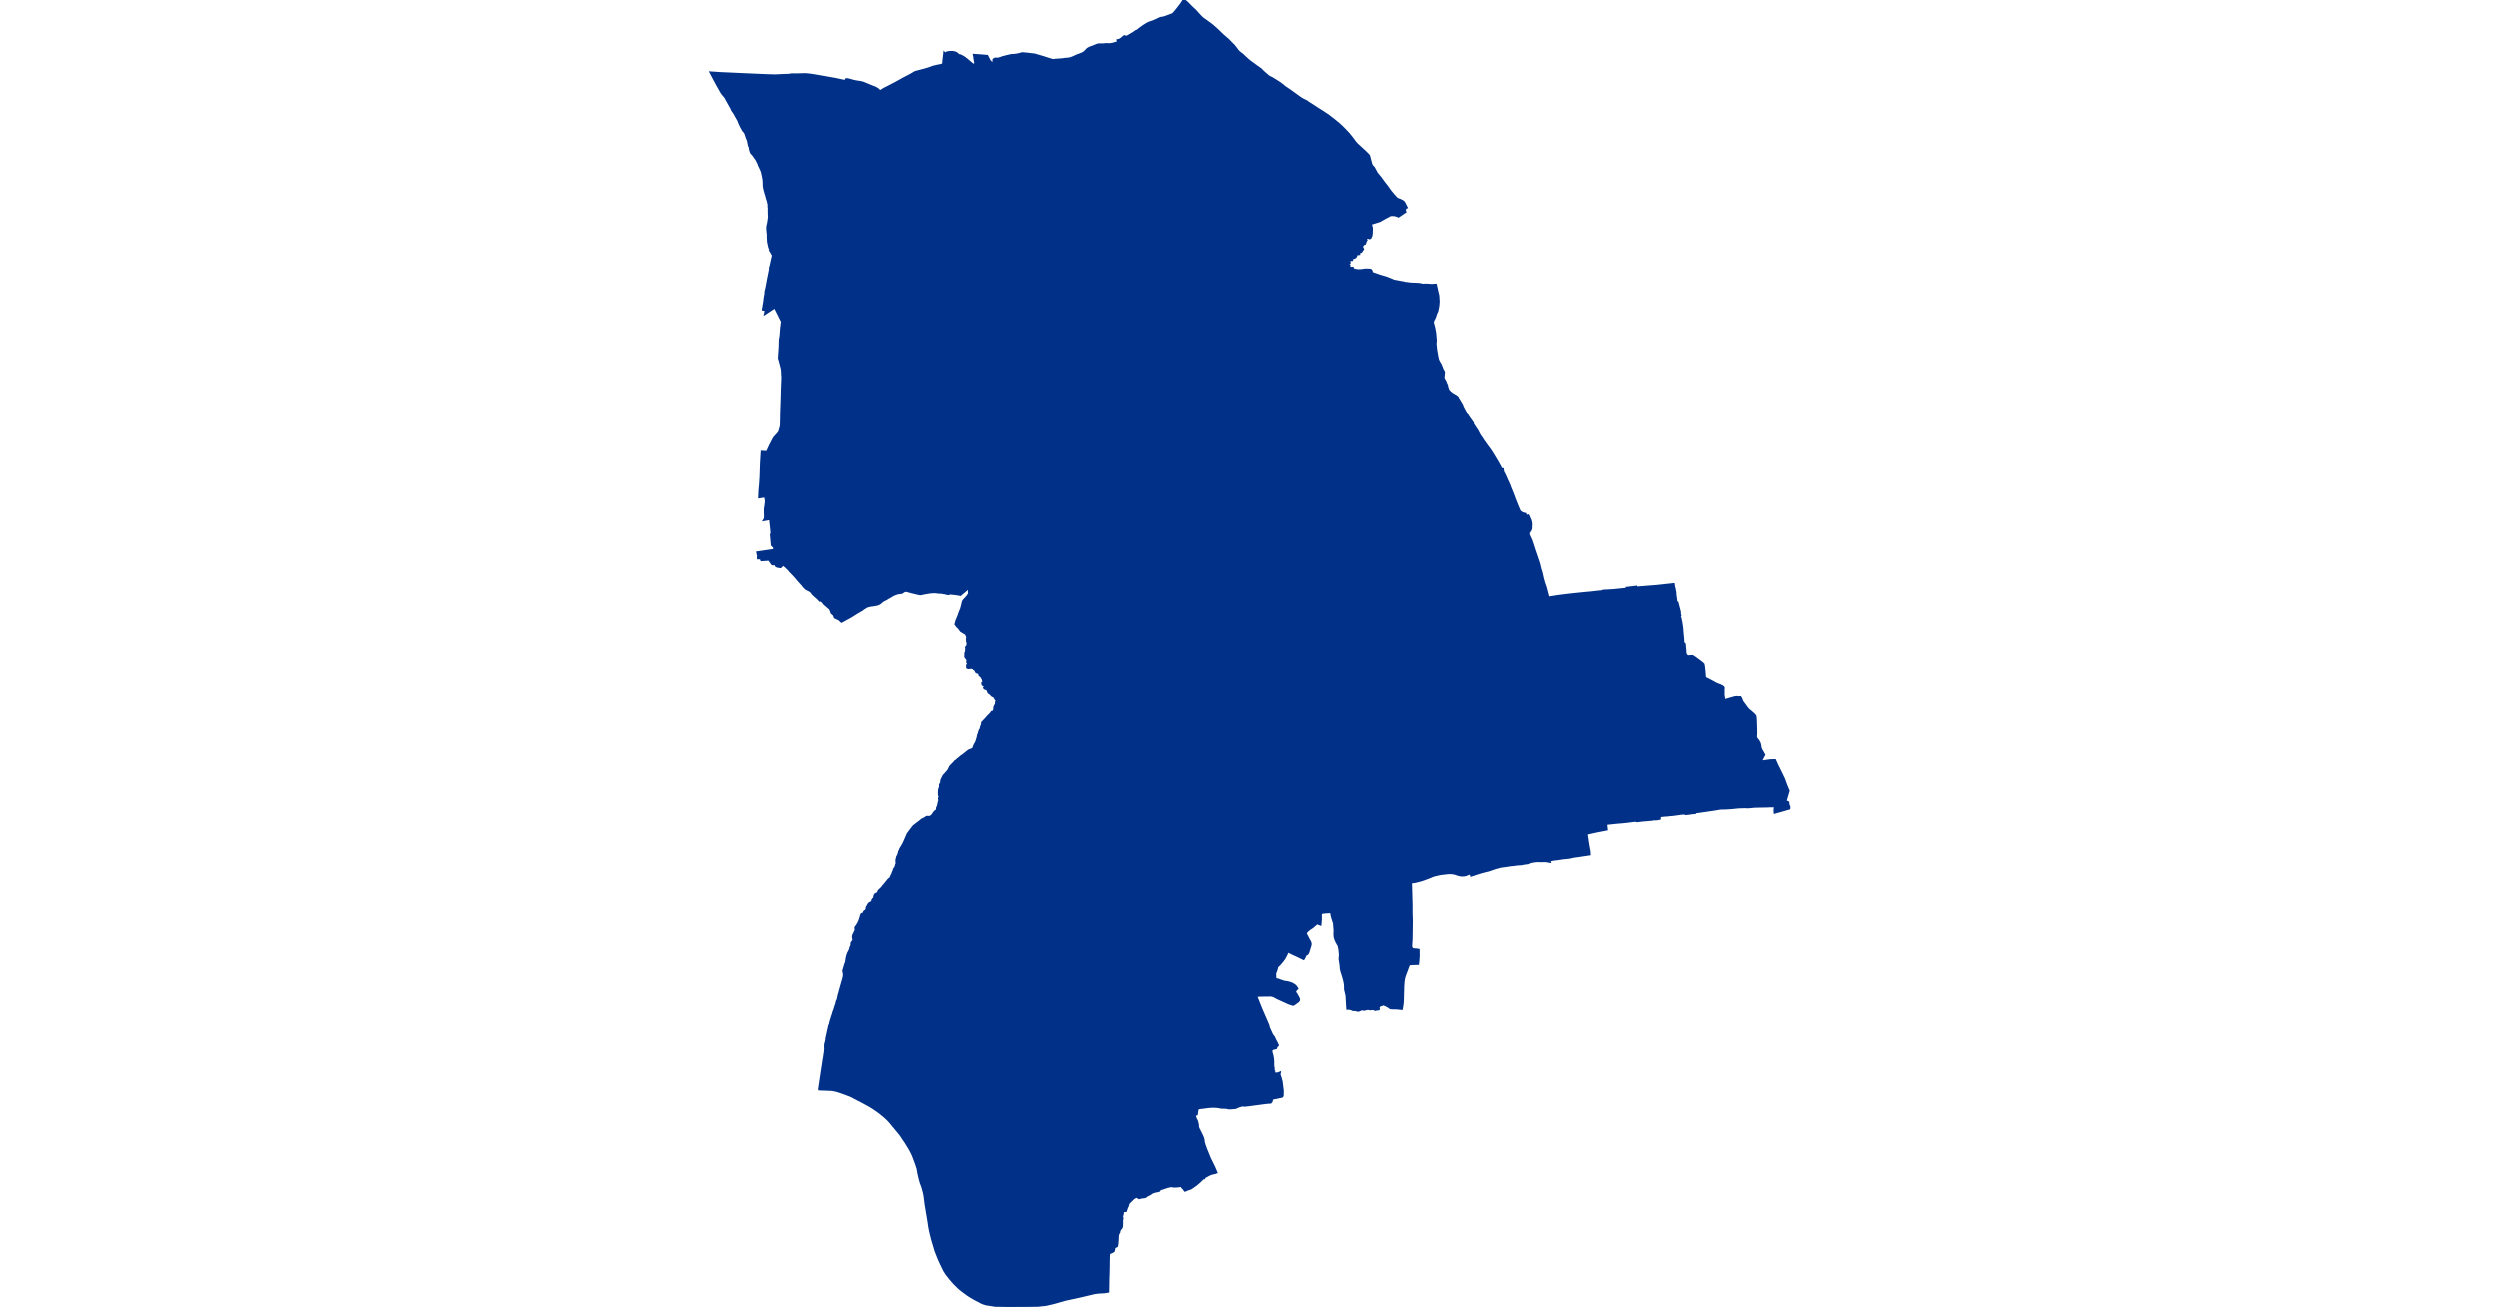 <?xml version="1.0" standalone="no"?>
<!DOCTYPE svg PUBLIC "-//W3C//DTD SVG 1.1//EN"
"http://www.w3.org/Graphics/SVG/1.1/DTD/svg11.dtd">
<svg height="115" version="1.1" viewBox="15382 -6733810 21803 26425" width="220" xmlns="http://www.w3.org/2000/svg"><polygon fill="#003087" points=" 25842,-6733001 25926,-6732914 25951,-6732891 25997,-6732832 26023,-6732798 26047,-6732767 26069,-6732748 26126,-6732704 26207,-6732629 26269,-6732574 26364,-6732505 26422,-6732462 26421,-6732436 26441,-6732437 26449,-6732444 26465,-6732432 26483,-6732420 26491,-6732414 26507,-6732401 26505,-6732381 26524,-6732381 26575,-6732334 26656,-6732265 26681,-6732249 26722,-6732230 26811,-6732176 26885,-6732128 26936,-6732090 26986,-6732048 27094,-6731975 27200,-6731898 27312,-6731818 27363,-6731789 27426,-6731759 27465,-6731729 27535,-6731686 27563,-6731667 27570,-6731663 27591,-6731649 27609,-6731637 27617,-6731632 27637,-6731619 27641,-6731616 27660,-6731604 27745,-6731551 27793,-6731519 27796,-6731517 27802,-6731513 27805,-6731511 27862,-6731474 27905,-6731440 27952,-6731404 27988,-6731376 28012,-6731356 28074,-6731306 28125,-6731259 28129,-6731255 28134,-6731251 28137,-6731248 28140,-6731245 28196,-6731189 28282,-6731098 28308,-6731065 28340,-6731026 28418,-6730921 28454,-6730883 28523,-6730820 28618,-6730733 28686,-6730663 28694,-6730642 28735,-6730485 28754,-6730448 28785,-6730419 28819,-6730358 28837,-6730322 28860,-6730288 28921,-6730214 28992,-6730117 29058,-6730032 29124,-6729939 29196,-6729853 29258,-6729786 29305,-6729768 29332,-6729757 29352,-6729746 29378,-6729732 29399,-6729712 29450,-6729612 29442,-6729609 29441,-6729609 29440,-6729608 29438,-6729607 29437,-6729606 29435,-6729605 29434,-6729604 29433,-6729603 29431,-6729601 29429,-6729599 29428,-6729597 29426,-6729594 29425,-6729592 29424,-6729589 29422,-6729587 29421,-6729584 29420,-6729582 29419,-6729580 29419,-6729577 29418,-6729576 29417,-6729573 29417,-6729571 29416,-6729569 29416,-6729567 29415,-6729565 29415,-6729563 29415,-6729561 29415,-6729559 29414,-6729556 29415,-6729555 29415,-6729553 29415,-6729551 29415,-6729549 29415,-6729547 29416,-6729545 29416,-6729542 29417,-6729540 29418,-6729538 29418,-6729536 29424,-6729524 29289,-6729432 29268,-6729443 29239,-6729451 29198,-6729460 29189,-6729460 29179,-6729461 29169,-6729461 29159,-6729460 29156,-6729460 29152,-6729460 29149,-6729460 29145,-6729460 29141,-6729460 29138,-6729459 29134,-6729459 29133,-6729458 29129,-6729458 29126,-6729457 29123,-6729456 29119,-6729455 29116,-6729454 29113,-6729453 29112,-6729452 29109,-6729451 29105,-6729449 29081,-6729434 29020,-6729403 28933,-6729353 28907,-6729338 28879,-6729330 28769,-6729295 28756,-6729295 28729,-6729287 28733,-6729257 28736,-6729230 28746,-6729202 28747,-6729150 28745,-6729124 28744,-6729081 28737,-6729038 28729,-6729019 28720,-6729001 28706,-6728991 28686,-6728998 28669,-6728999 28648,-6729006 28642,-6729009 28639,-6729009 28634,-6729009 28631,-6729008 28626,-6729003 28628,-6728974 28637,-6728949 28624,-6728930 28606,-6728880 28592,-6728880 28585,-6728876 28581,-6728872 28577,-6728866 28574,-6728859 28562,-6728850 28554,-6728836 28552,-6728829 28550,-6728821 28549,-6728809 28549,-6728803 28559,-6728786 28567,-6728767 28552,-6728748 28535,-6728720 28528,-6728715 28520,-6728711 28516,-6728716 28513,-6728719 28508,-6728721 28502,-6728722 28497,-6728722 28493,-6728720 28489,-6728717 28486,-6728714 28482,-6728706 28482,-6728701 28482,-6728695 28485,-6728686 28488,-6728671 28467,-6728669 28443,-6728670 28434,-6728643 28419,-6728612 28404,-6728599 28387,-6728594 28371,-6728614 28359,-6728614 28352,-6728610 28346,-6728602 28342,-6728593 28342,-6728583 28349,-6728556 28344,-6728549 28343,-6728549 28316,-6728558 28298,-6728547 28296,-6728541 28294,-6728531 28293,-6728522 28296,-6728497 28296,-6728488 28267,-6728475 28265,-6728465 28264,-6728454 28292,-6728436 28289,-6728419 28276,-6728407 28291,-6728394 28323,-6728386 28359,-6728387 28365,-6728360 28419,-6728344 28449,-6728340 28480,-6728336 28548,-6728340 28616,-6728351 28702,-6728349 28710,-6728349 28718,-6728347 28726,-6728343 28732,-6728338 28737,-6728333 28740,-6728326 28746,-6728304 28748,-6728285 28895,-6728233 28953,-6728215 29028,-6728193 29040,-6728190 29154,-6728144 29156,-6728143 29196,-6728125 29252,-6728116 29343,-6728098 29388,-6728091 29432,-6728079 29446,-6728079 29536,-6728067 29678,-6728061 29731,-6728056 29731,-6728048 29784,-6728044 29848,-6728047 29956,-6728039 30042,-6728044 30060,-6727967 30073,-6727905 30085,-6727856 30092,-6727826 30095,-6727777 30098,-6727727 30099,-6727707 30094,-6727638 30087,-6727591 30078,-6727550 30071,-6727512 30051,-6727473 30039,-6727438 30027,-6727399 30014,-6727370 29999,-6727342 29986,-6727314 29982,-6727292 29982,-6727274 29992,-6727237 30008,-6727180 30017,-6727129 30027,-6727077 30033,-6727023 30036,-6726978 30041,-6726929 30040,-6726903 30038,-6726881 30034,-6726861 30048,-6726731 30070,-6726601 30087,-6726525 30109,-6726481 30136,-6726435 30141,-6726424 30152,-6726402 30159,-6726380 30163,-6726369 30181,-6726326 30206,-6726282 30202,-6726222 30198,-6726189 30198,-6726187 30197,-6726185 30197,-6726182 30196,-6726180 30196,-6726179 30196,-6726177 30196,-6726174 30196,-6726172 30196,-6726170 30197,-6726168 30197,-6726165 30197,-6726163 30198,-6726161 30198,-6726159 30198,-6726157 30199,-6726155 30200,-6726152 30201,-6726150 30202,-6726148 30203,-6726144 30205,-6726140 30207,-6726136 30209,-6726132 30212,-6726127 30214,-6726124 30217,-6726119 30219,-6726116 30220,-6726115 30231,-6726094 30252,-6726044 30266,-6726014 30273,-6725978 30282,-6725950 30289,-6725925 30294,-6725918 30304,-6725901 30330,-6725872 30377,-6725835 30420,-6725810 30456,-6725789 30483,-6725766 30484,-6725758 30530,-6725685 30572,-6725613 30590,-6725566 30625,-6725500 30654,-6725448 30657,-6725445 30682,-6725421 30720,-6725362 30766,-6725299 30791,-6725262 30786,-6725253 30888,-6725097 30922,-6725029 30966,-6724964 31011,-6724896 31077,-6724803 31126,-6724738 31156,-6724695 31219,-6724594 31256,-6724532 31306,-6724447 31343,-6724381 31367,-6724330 31395,-6724328 31402,-6724279 31447,-6724190 31480,-6724112 31528,-6724009 31552,-6723943 31600,-6723827 31638,-6723723 31688,-6723597 31731,-6723495 31732,-6723491 31734,-6723488 31736,-6723485 31738,-6723482 31740,-6723479 31742,-6723476 31744,-6723474 31747,-6723471 31749,-6723468 31751,-6723466 31754,-6723463 31757,-6723461 31759,-6723459 31762,-6723457 31765,-6723455 31768,-6723453 31771,-6723451 31774,-6723449 31777,-6723447 31781,-6723445 31784,-6723444 31787,-6723442 31789,-6723441 31795,-6723438 31800,-6723436 31805,-6723434 31810,-6723432 31816,-6723430 31821,-6723429 31826,-6723427 31829,-6723426 31836,-6723424 31843,-6723423 31850,-6723421 31855,-6723420 31870,-6723387 31879,-6723378 31898,-6723383 31910,-6723387 31921,-6723366 31945,-6723310 31947,-6723304 31950,-6723298 31952,-6723292 31954,-6723286 31956,-6723280 31958,-6723273 31960,-6723267 31961,-6723261 31962,-6723260 31963,-6723254 31964,-6723247 31965,-6723241 31965,-6723234 31966,-6723228 31966,-6723221 31967,-6723214 31967,-6723208 31967,-6723203 31966,-6723194 31966,-6723186 31965,-6723177 31965,-6723169 31964,-6723130 31954,-6723100 31934,-6723069 31922,-6723055 31921,-6723054 31920,-6723054 31919,-6723053 31918,-6723052 31917,-6723051 31917,-6723050 31916,-6723050 31915,-6723049 31915,-6723048 31914,-6723047 31914,-6723046 31913,-6723045 31913,-6723044 31913,-6723043 31913,-6723041 31913,-6723040 31913,-6723039 31913,-6723038 31912,-6723037 31912,-6723036 31913,-6723035 31913,-6723034 31913,-6723031 31913,-6723030 31913,-6723028 31913,-6723026 31913,-6723024 31914,-6723022 31914,-6723020 31915,-6723016 31916,-6723014 31917,-6723009 31918,-6723003 31920,-6722998 31922,-6722992 31924,-6722987 31926,-6722982 31927,-6722979 31944,-6722940 31967,-6722893 31991,-6722822 32015,-6722746 32036,-6722681 32066,-6722595 32103,-6722487 32129,-6722406 32153,-6722306 32178,-6722225 32203,-6722112 32227,-6722026 32259,-6721935 32289,-6721818 32305,-6721760 32314,-6721725 32512,-6721756 32670,-6721776 32789,-6721790 32912,-6721803 33051,-6721817 33183,-6721829 33337,-6721847 33422,-6721851 33419,-6721861 33450,-6721867 33487,-6721867 33648,-6721877 33787,-6721892 33905,-6721903 33902,-6721922 34088,-6721944 34090,-6721927 34182,-6721934 34508,-6721960 34846,-6721997 34851,-6721963 34854,-6721947 34857,-6721932 34865,-6721908 34870,-6721874 34878,-6721841 34883,-6721765 34894,-6721704 34898,-6721656 34904,-6721641 34922,-6721626 34970,-6721443 34972,-6721428 34971,-6721416 34972,-6721395 34973,-6721390 34981,-6721371 34980,-6721366 34972,-6721361 34971,-6721359 34969,-6721348 34970,-6721342 34973,-6721332 34978,-6721325 34988,-6721292 34992,-6721265 34998,-6721242 35000,-6721228 35008,-6721181 35020,-6721095 35022,-6721054 35024,-6721037 35028,-6720981 35034,-6720930 35039,-6720867 35040,-6720822 35045,-6720801 35054,-6720800 35058,-6720798 35065,-6720792 35068,-6720787 35070,-6720782 35071,-6720776 35070,-6720765 35079,-6720677 35083,-6720612 35086,-6720597 35093,-6720577 35098,-6720567 35104,-6720559 35111,-6720553 35136,-6720536 35198,-6720542 35232,-6720541 35277,-6720512 35372,-6720442 35422,-6720403 35448,-6720379 35457,-6720334 35468,-6720232 35476,-6720128 35480,-6720116 35484,-6720109 35492,-6720100 35499,-6720094 35506,-6720089 35513,-6720086 35525,-6720082 35575,-6720056 35625,-6720030 35699,-6719989 35747,-6719968 35788,-6719953 35832,-6719931 35845,-6719922 35850,-6719916 35853,-6719911 35857,-6719900 35857,-6719892 35855,-6719884 35853,-6719878 35854,-6719817 35854,-6719754 35867,-6719678 35869,-6719673 35873,-6719668 35878,-6719663 35885,-6719659 35892,-6719657 35900,-6719657 35907,-6719658 35915,-6719661 35979,-6719681 36092,-6719712 36121,-6719715 36161,-6719711 36196,-6719712 36215,-6719679 36224,-6719652 36229,-6719639 36236,-6719626 36246,-6719611 36261,-6719590 36290,-6719552 36320,-6719509 36338,-6719487 36363,-6719459 36377,-6719447 36409,-6719422 36462,-6719374 36492,-6719343 36496,-6719335 36500,-6719322 36506,-6719252 36512,-6719064 36512,-6719002 36513,-6718988 36511,-6718949 36509,-6718933 36509,-6718920 36510,-6718907 36513,-6718896 36517,-6718885 36522,-6718878 36547,-6718848 36561,-6718827 36574,-6718804 36583,-6718786 36585,-6718780 36593,-6718752 36600,-6718702 36603,-6718691 36607,-6718677 36612,-6718664 36619,-6718650 36627,-6718635 36638,-6718619 36676,-6718550 36635,-6718473 36612,-6718419 36629,-6718413 36674,-6718418 36757,-6718430 36814,-6718437 36896,-6718438 36945,-6718329 37022,-6718174 37061,-6718092 37077,-6718058 37123,-6717931 37149,-6717868 37169,-6717821 37124,-6717670 37106,-6717601 37139,-6717596 37154,-6717591 37160,-6717586 37163,-6717583 37164,-6717578 37164,-6717573 37163,-6717566 37163,-6717550 37185,-6717494 37183,-6717465 37045,-6717425 36894,-6717383 36892,-6717408 36892,-6717446 36901,-6717492 36904,-6717503 36912,-6717517 36871,-6717511 36805,-6717511 36749,-6717508 36694,-6717507 36640,-6717506 36498,-6717503 36443,-6717499 36403,-6717494 36346,-6717490 36299,-6717493 36210,-6717491 36147,-6717488 36015,-6717474 35894,-6717467 35792,-6717465 35690,-6717447 35596,-6717433 35342,-6717396 35279,-6717389 35276,-6717374 35223,-6717371 35155,-6717360 35096,-6717354 35092,-6717364 35003,-6717361 34941,-6717351 34876,-6717343 34847,-6717338 34769,-6717332 34727,-6717326 34673,-6717323 34567,-6717312 34565,-6717258 34513,-6717248 34483,-6717246 34432,-6717246 34416,-6717239 34231,-6717224 34155,-6717215 34133,-6717212 34106,-6717210 34103,-6717220 34034,-6717214 33901,-6717197 33805,-6717187 33692,-6717178 33515,-6717159 33476,-6717152 33484,-6717106 33491,-6717041 33278,-6716999 33119,-6716964 33084,-6716956 33108,-6716787 33129,-6716663 33142,-6716593 33145,-6716537 32897,-6716500 32828,-6716491 32728,-6716469 32605,-6716457 32503,-6716441 32435,-6716433 32382,-6716424 32331,-6716419 32341,-6716388 32267,-6716401 32165,-6716400 32098,-6716402 32068,-6716400 32021,-6716394 32007,-6716392 31982,-6716387 31957,-6716381 31942,-6716377 31911,-6716360 31832,-6716350 31783,-6716339 31689,-6716333 31619,-6716323 31556,-6716317 31447,-6716300 31365,-6716290 31255,-6716261 31119,-6716214 30991,-6716182 30882,-6716149 30762,-6716109 30749,-6716154 30699,-6716139 30660,-6716122 30654,-6716120 30621,-6716113 30608,-6716112 30576,-6716111 30560,-6716112 30536,-6716115 30511,-6716121 30493,-6716126 30458,-6716138 30441,-6716144 30405,-6716152 30385,-6716155 30351,-6716158 30331,-6716159 30293,-6716158 30134,-6716139 30020,-6716113 29990,-6716103 29970,-6716096 29932,-6716079 29796,-6716028 29744,-6716011 29663,-6715990 29624,-6715982 29612,-6715979 29538,-6715970 29551,-6715509 29551,-6715340 29556,-6715197 29555,-6715121 29551,-6714821 29542,-6714691 29542,-6714682 29545,-6714665 29553,-6714643 29557,-6714635 29562,-6714630 29574,-6714621 29581,-6714617 29593,-6714614 29652,-6714610 29694,-6714603 29695,-6714481 29689,-6714388 29682,-6714325 29576,-6714322 29500,-6714315 29424,-6714110 29416,-6714090 29406,-6714058 29396,-6714012 29392,-6713990 29387,-6713946 29382,-6713875 29381,-6713846 29373,-6713554 29363,-6713473 29353,-6713415 29247,-6713425 29199,-6713426 29165,-6713426 29141,-6713428 29128,-6713431 29121,-6713433 29112,-6713439 29099,-6713451 29041,-6713483 29003,-6713500 28985,-6713504 28976,-6713504 28971,-6713503 28965,-6713501 28958,-6713495 28940,-6713492 28918,-6713484 28893,-6713463 28884,-6713451 28881,-6713441 28881,-6713437 28883,-6713432 28887,-6713424 28888,-6713409 28886,-6713406 28883,-6713404 28864,-6713404 28837,-6713400 28823,-6713396 28818,-6713395 28810,-6713397 28793,-6713408 28788,-6713410 28756,-6713413 28730,-6713408 28724,-6713407 28712,-6713408 28687,-6713413 28665,-6713414 28654,-6713413 28647,-6713412 28633,-6713407 28594,-6713399 28586,-6713398 28580,-6713399 28575,-6713400 28565,-6713406 28559,-6713407 28551,-6713406 28544,-6713405 28515,-6713394 28502,-6713387 28496,-6713384 28487,-6713381 28476,-6713380 28467,-6713379 28453,-6713381 28421,-6713391 28399,-6713393 28381,-6713392 28371,-6713392 28366,-6713393 28353,-6713401 28338,-6713406 28321,-6713411 28283,-6713420 28256,-6713418 28249,-6713525 28243,-6713632 28240,-6713683 28229,-6713730 28220,-6713769 28219,-6713771 28212,-6713799 28210,-6713831 28210,-6713873 28206,-6713919 28195,-6713975 28179,-6714038 28158,-6714106 28137,-6714171 28125,-6714221 28121,-6714282 28112,-6714344 28104,-6714395 28100,-6714432 28105,-6714476 28106,-6714516 28097,-6714606 28089,-6714653 28080,-6714687 28073,-6714705 28060,-6714724 28035,-6714771 28015,-6714816 28000,-6714864 27997,-6714896 27995,-6714934 27998,-6714970 27997,-6715021 27991,-6715082 27988,-6715139 27961,-6715223 27946,-6715273 27938,-6715308 27932,-6715340 27924,-6715374 27907,-6715372 27807,-6715365 27753,-6715359 27714,-6715348 27714,-6715215 27705,-6715121 27639,-6715147 27543,-6715064 27481,-6715024 27431,-6714979 27420,-6714964 27416,-6714956 27413,-6714951 27412,-6714945 27411,-6714936 27411,-6714928 27413,-6714922 27416,-6714914 27425,-6714900 27476,-6714801 27496,-6714768 27503,-6714746 27506,-6714733 27506,-6714720 27505,-6714707 27503,-6714696 27461,-6714561 27458,-6714552 27444,-6714529 27440,-6714524 27434,-6714520 27427,-6714516 27423,-6714516 27410,-6714515 27385,-6714457 27366,-6714425 27247,-6714483 27034,-6714582 27030,-6714547 27025,-6714529 27021,-6714518 26978,-6714437 26939,-6714382 26886,-6714320 26857,-6714290 26846,-6714282 26839,-6714274 26832,-6714262 26820,-6714217 26808,-6714179 26805,-6714172 26797,-6714156 26794,-6714146 26789,-6714124 26789,-6714112 26791,-6714050 26797,-6714012 26847,-6714003 26913,-6713978 26960,-6713963 26991,-6713955 27025,-6713951 27044,-6713948 27062,-6713944 27083,-6713937 27106,-6713930 27122,-6713924 27147,-6713912 27195,-6713880 27211,-6713862 27220,-6713850 27236,-6713823 27210,-6713798 27187,-6713753 27221,-6713709 27268,-6713622 27271,-6713609 27272,-6713596 27269,-6713586 27266,-6713580 27262,-6713574 27257,-6713568 27251,-6713563 27186,-6713515 27154,-6713498 27074,-6713524 26834,-6713633 26769,-6713669 26755,-6713674 26738,-6713680 26706,-6713686 26484,-6713683 26402,-6713677 26512,-6713401 26555,-6713302 26649,-6713085 26665,-6713025 26729,-6712886 26765,-6712840 26788,-6712788 26826,-6712717 26843,-6712677 26819,-6712652 26808,-6712622 26766,-6712612 26750,-6712607 26736,-6712601 26715,-6712587 26713,-6712553 26720,-6712515 26732,-6712479 26735,-6712464 26744,-6712413 26747,-6712385 26749,-6712344 26750,-6712257 26758,-6712217 26758,-6712175 26750,-6712142 26769,-6712144 26769,-6712136 26769,-6712134 26769,-6712132 26769,-6712129 26769,-6712126 26769,-6712124 26769,-6712121 26770,-6712118 26770,-6712117 26770,-6712115 26771,-6712114 26771,-6712112 26771,-6712111 26772,-6712110 26772,-6712108 26773,-6712106 26774,-6712106 26774,-6712105 26774,-6712104 26775,-6712103 26775,-6712103 26775,-6712102 26776,-6712101 26776,-6712101 26777,-6712100 26777,-6712100 26778,-6712099 26779,-6712099 26779,-6712099 26780,-6712098 26781,-6712098 26782,-6712098 26783,-6712098 26783,-6712098 26784,-6712098 26785,-6712098 26786,-6712098 26786,-6712098 26787,-6712098 26788,-6712098 26789,-6712098 26789,-6712099 26790,-6712099 26791,-6712099 26791,-6712100 26792,-6712100 26818,-6712102 26851,-6712104 26883,-6712118 26877,-6712082 26901,-6712014 26922,-6711931 26931,-6711849 26943,-6711758 26942,-6711717 26941,-6711669 26940,-6711669 26923,-6711672 26925,-6711663 26930,-6711642 26916,-6711636 26876,-6711629 26840,-6711620 26801,-6711612 26775,-6711607 26716,-6711597 26712,-6711578 26721,-6711568 26714,-6711562 26717,-6711541 26705,-6711527 26699,-6711520 26615,-6711514 26412,-6711487 26261,-6711467 26210,-6711461 26172,-6711457 26160,-6711458 26144,-6711462 26118,-6711460 26086,-6711450 26057,-6711442 26022,-6711427 25986,-6711411 25959,-6711409 25882,-6711403 25849,-6711404 25830,-6711407 25811,-6711414 25782,-6711416 25722,-6711417 25691,-6711419 25652,-6711428 25602,-6711434 25546,-6711436 25487,-6711435 25433,-6711430 25305,-6711413 25304,-6711413 25298,-6711413 25293,-6711413 25287,-6711412 25281,-6711412 25275,-6711411 25270,-6711410 25264,-6711409 25258,-6711407 25253,-6711406 25247,-6711404 25242,-6711402 25241,-6711402 25240,-6711402 25237,-6711401 25236,-6711401 25235,-6711400 25234,-6711400 25233,-6711399 25231,-6711399 25230,-6711398 25230,-6711398 25228,-6711396 25227,-6711395 25226,-6711394 25224,-6711392 25223,-6711391 25222,-6711389 25221,-6711388 25220,-6711386 25219,-6711385 25218,-6711383 25202,-6711279 25160,-6711270 25165,-6711257 25165,-6711255 25161,-6711248 25182,-6711191 25202,-6711153 25215,-6711111 25225,-6711067 25226,-6711021 25241,-6710985 25276,-6710916 25317,-6710831 25321,-6710821 25330,-6710796 25339,-6710761 25344,-6710718 25359,-6710663 25388,-6710582 25422,-6710498 25462,-6710399 25510,-6710300 25556,-6710206 25599,-6710105 25575,-6710095 25542,-6710089 25486,-6710074 25453,-6710059 25412,-6710036 25370,-6710015 25365,-6710009 25353,-6709990 25343,-6709993 25336,-6709990 25304,-6709958 25260,-6709916 25197,-6709861 25147,-6709826 25127,-6709811 25090,-6709786 25050,-6709770 25002,-6709754 24975,-6709740 24968,-6709738 24967,-6709738 24938,-6709779 24913,-6709803 24894,-6709831 24893,-6709833 24891,-6709844 24879,-6709834 24878,-6709834 24862,-6709830 24821,-6709824 24782,-6709822 24748,-6709820 24706,-6709827 24689,-6709828 24674,-6709827 24652,-6709822 24610,-6709813 24503,-6709777 24453,-6709763 24449,-6709755 24448,-6709740 24445,-6709737 24438,-6709733 24431,-6709731 24361,-6709717 24310,-6709700 24290,-6709687 24262,-6709667 24245,-6709658 24226,-6709650 24217,-6709645 24192,-6709630 24175,-6709616 24170,-6709613 24159,-6709608 24077,-6709597 24040,-6709586 24015,-6709602 24001,-6709615 23996,-6709615 23987,-6709614 23979,-6709611 23969,-6709604 23968,-6709604 23948,-6709597 23936,-6709590 23929,-6709585 23906,-6709562 23869,-6709527 23860,-6709515 23853,-6709517 23839,-6709510 23823,-6709471 23807,-6709421 23789,-6709382 23771,-6709327 23758,-6709325 23749,-6709326 23733,-6709329 23719,-6709328 23700,-6709235 23695,-6709222 23694,-6709214 23694,-6709208 23696,-6709201 23699,-6709191 23701,-6709165 23697,-6709153 23694,-6709138 23694,-6709130 23695,-6709113 23693,-6709027 23693,-6709020 23690,-6709006 23684,-6708987 23653,-6708948 23648,-6708941 23645,-6708934 23641,-6708922 23639,-6708902 23636,-6708891 23630,-6708880 23616,-6708862 23609,-6708818 23605,-6708731 23601,-6708679 23598,-6708656 23592,-6708617 23590,-6708614 23586,-6708610 23581,-6708608 23554,-6708598 23544,-6708594 23537,-6708592 23536,-6708553 23530,-6708529 23525,-6708515 23510,-6708504 23485,-6708490 23438,-6708474 23429,-6708436 23427,-6708353 23423,-6708106 23418,-6707948 23414,-6707694 23335,-6707682 23234,-6707677 23188,-6707672 23171,-6707670 23123,-6707661 22837,-6707593 22642,-6707551 22555,-6707532 22316,-6707464 22186,-6707434 22157,-6707428 22128,-6707424 22082,-6707420 21947,-6707404 21855,-6707396 21772,-6707391 21373,-6707385 21182,-6707402 21150,-6707406 21090,-6707417 20972,-6707435 20950,-6707438 20886,-6707459 20870,-6707465 20849,-6707475 20805,-6707500 20747,-6707529 20722,-6707542 20647,-6707586 20613,-6707607 20576,-6707631 20485,-6707698 20411,-6707756 20336,-6707829 20311,-6707854 20279,-6707889 20224,-6707952 20155,-6708040 20132,-6708074 20101,-6708124 20042,-6708245 19992,-6708355 19930,-6708512 19876,-6708692 19856,-6708759 19845,-6708806 19823,-6708895 19805,-6708981 19798,-6709025 19783,-6709125 19727,-6709462 19708,-6709615 19694,-6709689 19664,-6709801 19658,-6709819 19629,-6709896 19624,-6709913 19602,-6709993 19585,-6710069 19582,-6710078 19564,-6710183 19535,-6710272 19478,-6710425 19464,-6710460 19443,-6710504 19413,-6710560 19386,-6710607 19313,-6710726 19281,-6710771 19238,-6710837 19214,-6710872 19007,-6711122 18966,-6711167 18916,-6711215 18890,-6711238 18836,-6711282 18809,-6711304 18760,-6711341 18697,-6711385 18649,-6711417 18583,-6711457 18444,-6711533 18388,-6711562 18352,-6711580 18248,-6711635 18213,-6711653 18095,-6711698 18006,-6711730 17978,-6711739 17939,-6711752 17900,-6711762 17871,-6711768 17820,-6711777 17585,-6711786 17577,-6711787 17577,-6711800 17593,-6711902 17607,-6711999 17621,-6712089 17633,-6712171 17654,-6712303 17668,-6712398 17670,-6712408 17678,-6712454 17684,-6712503 17693,-6712554 17692,-6712579 17697,-6712604 17695,-6712624 17693,-6712641 17695,-6712657 17695,-6712694 17708,-6712742 17718,-6712786 17723,-6712790 17725,-6712806 17719,-6712813 17757,-6712987 17775,-6713066 17784,-6713091 17795,-6713110 17793,-6713123 17803,-6713160 17829,-6713245 17834,-6713265 17844,-6713281 17849,-6713308 17861,-6713346 17868,-6713367 17875,-6713382 17886,-6713415 17901,-6713465 17920,-6713516 17923,-6713534 17925,-6713546 17930,-6713567 17946,-6713595 17960,-6713657 17963,-6713677 17979,-6713733 18003,-6713821 18017,-6713871 18063,-6714030 18070,-6714063 18074,-6714098 18074,-6714111 18073,-6714122 18064,-6714167 18062,-6714180 18063,-6714191 18065,-6714202 18072,-6714217 18099,-6714312 18112,-6714341 18116,-6714354 18127,-6714425 18141,-6714491 18160,-6714541 18194,-6714606 18206,-6714654 18223,-6714692 18227,-6714715 18226,-6714728 18227,-6714736 18230,-6714749 18236,-6714758 18243,-6714765 18254,-6714781 18261,-6714795 18264,-6714806 18265,-6714816 18265,-6714825 18259,-6714845 18257,-6714861 18257,-6714873 18257,-6714881 18259,-6714890 18264,-6714906 18299,-6714977 18309,-6715002 18312,-6715009 18309,-6715026 18305,-6715046 18308,-6715057 18308,-6715059 18310,-6715062 18338,-6715101 18358,-6715134 18362,-6715139 18369,-6715157 18383,-6715183 18392,-6715210 18404,-6715247 18414,-6715279 18421,-6715304 18430,-6715323 18444,-6715331 18449,-6715332 18465,-6715335 18472,-6715343 18480,-6715370 18488,-6715380 18492,-6715382 18506,-6715389 18508,-6715394 18522,-6715410 18531,-6715420 18532,-6715421 18534,-6715460 18538,-6715468 18544,-6715477 18552,-6715491 18562,-6715510 18568,-6715522 18573,-6715530 18582,-6715540 18591,-6715547 18604,-6715553 18608,-6715555 18619,-6715561 18628,-6715566 18638,-6715574 18642,-6715578 18644,-6715581 18645,-6715585 18647,-6715592 18648,-6715606 18654,-6715620 18670,-6715636 18675,-6715641 18684,-6715656 18688,-6715675 18690,-6715690 18695,-6715706 18702,-6715718 18710,-6715727 18720,-6715734 18730,-6715737 18746,-6715742 18758,-6715753 18764,-6715762 18767,-6715772 18772,-6715786 18774,-6715791 18778,-6715798 18787,-6715808 18804,-6715823 18842,-6715859 18861,-6715885 18878,-6715906 18885,-6715914 18906,-6715937 18940,-6715981 18952,-6715995 18967,-6716014 18976,-6716024 18981,-6716028 18994,-6716038 19012,-6716055 19017,-6716064 19042,-6716119 19052,-6716137 19054,-6716141 19063,-6716171 19076,-6716194 19081,-6716215 19086,-6716232 19097,-6716249 19108,-6716262 19110,-6716267 19118,-6716285 19126,-6716309 19130,-6716330 19136,-6716340 19139,-6716349 19139,-6716356 19140,-6716371 19135,-6716395 19136,-6716419 19140,-6716441 19141,-6716445 19146,-6716462 19150,-6716482 19156,-6716494 19163,-6716504 19175,-6716531 19179,-6716545 19187,-6716573 19189,-6716588 19195,-6716597 19213,-6716642 19273,-6716742 19304,-6716809 19348,-6716911 19363,-6716947 19430,-6717037 19453,-6717066 19470,-6717089 19484,-6717105 19533,-6717143 19572,-6717173 19611,-6717202 19632,-6717219 19648,-6717234 19687,-6717253 19703,-6717261 19735,-6717283 19753,-6717291 19780,-6717289 19796,-6717290 19807,-6717290 19811,-6717291 19825,-6717295 19831,-6717298 19839,-6717308 19848,-6717314 19869,-6717335 19887,-6717364 19900,-6717382 19904,-6717387 19919,-6717403 19933,-6717413 19951,-6717426 19956,-6717434 19956,-6717438 19957,-6717445 19958,-6717455 19958,-6717470 19960,-6717477 19972,-6717502 19982,-6717532 19988,-6717568 19995,-6717595 20002,-6717617 20003,-6717643 19998,-6717662 19998,-6717665 20000,-6717677 20007,-6717686 20010,-6717699 20009,-6717703 20005,-6717718 19998,-6717732 19998,-6717738 19996,-6717793 19999,-6717838 20003,-6717856 20011,-6717880 20019,-6717889 20019,-6717916 20019,-6717947 20021,-6717950 20040,-6717979 20042,-6717995 20042,-6717999 20049,-6718046 20066,-6718076 20081,-6718110 20100,-6718138 20133,-6718172 20159,-6718203 20175,-6718220 20193,-6718247 20211,-6718285 20226,-6718314 20237,-6718325 20309,-6718399 20326,-6718410 20326,-6718420 20349,-6718431 20361,-6718447 20395,-6718473 20436,-6718507 20447,-6718519 20468,-6718530 20505,-6718559 20536,-6718584 20589,-6718626 20604,-6718635 20634,-6718648 20643,-6718651 20660,-6718657 20684,-6718669 20694,-6718687 20707,-6718724 20709,-6718729 20712,-6718736 20726,-6718764 20740,-6718789 20747,-6718797 20762,-6718841 20771,-6718871 20784,-6718913 20785,-6718929 20790,-6718946 20791,-6718955 20799,-6718970 20811,-6719012 20824,-6719051 20840,-6719070 20844,-6719076 20846,-6719102 20850,-6719116 20865,-6719153 20868,-6719166 20871,-6719178 20871,-6719200 20955,-6719288 20983,-6719322 21031,-6719369 21056,-6719398 21065,-6719413 21083,-6719420 21107,-6719425 21111,-6719436 21114,-6719457 21117,-6719484 21121,-6719521 21132,-6719541 21143,-6719561 21151,-6719577 21153,-6719596 21152,-6719614 21161,-6719629 21167,-6719634 21174,-6719639 21173,-6719645 21162,-6719659 21146,-6719671 21116,-6719724 21098,-6719736 21076,-6719745 21068,-6719751 21061,-6719757 21048,-6719774 21041,-6719781 21033,-6719788 21016,-6719797 20999,-6719813 20990,-6719833 20987,-6719855 20956,-6719882 20934,-6719887 20918,-6719895 20911,-6719909 20918,-6719921 20928,-6719927 20935,-6719944 20926,-6719957 20907,-6719962 20888,-6719963 20879,-6719975 20874,-6719996 20881,-6720009 20893,-6720020 20898,-6720033 20887,-6720066 20883,-6720083 20871,-6720100 20860,-6720123 20839,-6720146 20820,-6720158 20815,-6720172 20813,-6720193 20807,-6720200 20800,-6720207 20759,-6720219 20746,-6720231 20733,-6720265 20703,-6720283 20694,-6720300 20671,-6720308 20647,-6720312 20589,-6720306 20568,-6720315 20568,-6720330 20567,-6720352 20574,-6720352 20589,-6720356 20598,-6720370 20599,-6720386 20583,-6720395 20569,-6720425 20572,-6720443 20578,-6720456 20572,-6720471 20561,-6720494 20542,-6720513 20531,-6720532 20530,-6720539 20531,-6720554 20532,-6720562 20535,-6720578 20530,-6720590 20535,-6720611 20543,-6720629 20549,-6720650 20546,-6720670 20550,-6720684 20550,-6720693 20546,-6720721 20550,-6720727 20572,-6720752 20575,-6720770 20577,-6720816 20570,-6720831 20565,-6720846 20568,-6720859 20564,-6720877 20565,-6720898 20570,-6720922 20571,-6720929 20564,-6720948 20553,-6720968 20548,-6720987 20545,-6720993 20503,-6721018 20502,-6721018 20439,-6721057 20419,-6721086 20389,-6721123 20368,-6721140 20358,-6721153 20348,-6721165 20340,-6721184 20332,-6721190 20348,-6721251 20394,-6721363 20414,-6721423 20423,-6721442 20423,-6721447 20431,-6721459 20434,-6721473 20440,-6721480 20446,-6721499 20467,-6721579 20479,-6721630 20484,-6721648 20493,-6721664 20505,-6721679 20535,-6721710 20554,-6721731 20571,-6721752 20598,-6721790 20613,-6721805 20610,-6721813 20608,-6721817 20606,-6721824 20605,-6721830 20604,-6721852 20606,-6721891 20614,-6721942 20612,-6721941 20517,-6721860 20464,-6721816 20443,-6721799 20428,-6721785 20406,-6721789 20385,-6721793 20334,-6721802 20249,-6721810 20244,-6721813 20214,-6721815 20201,-6721807 20194,-6721803 20163,-6721804 20097,-6721822 20075,-6721822 20059,-6721829 19981,-6721832 19931,-6721839 19888,-6721840 19827,-6721836 19753,-6721825 19699,-6721815 19677,-6721811 19625,-6721799 19596,-6721802 19545,-6721813 19527,-6721818 19442,-6721838 19349,-6721864 19304,-6721868 19266,-6721845 19245,-6721829 19210,-6721824 19161,-6721818 19135,-6721809 19086,-6721791 19064,-6721781 18991,-6721737 18966,-6721725 18942,-6721709 18930,-6721701 18917,-6721694 18888,-6721681 18862,-6721666 18833,-6721645 18813,-6721626 18794,-6721612 18771,-6721600 18759,-6721596 18740,-6721588 18697,-6721581 18682,-6721578 18655,-6721573 18611,-6721569 18562,-6721556 18543,-6721551 18519,-6721541 18490,-6721520 18458,-6721503 18443,-6721486 18403,-6721464 18357,-6721437 18302,-6721404 18238,-6721363 18191,-6721335 18147,-6721311 18117,-6721296 18082,-6721275 18022,-6721243 18012,-6721252 17998,-6721266 17978,-6721283 17962,-6721295 17922,-6721311 17893,-6721327 17889,-6721328 17878,-6721355 17873,-6721369 17867,-6721383 17836,-6721408 17820,-6721425 17811,-6721457 17806,-6721469 17788,-6721506 17754,-6721533 17718,-6721566 17691,-6721588 17668,-6721611 17644,-6721643 17612,-6721674 17589,-6721668 17581,-6721676 17552,-6721708 17488,-6721764 17445,-6721805 17427,-6721831 17404,-6721857 17390,-6721865 17362,-6721881 17348,-6721888 17322,-6721899 17308,-6721910 17281,-6721935 17268,-6721948 17233,-6721992 17218,-6722009 17176,-6722055 17152,-6722082 17105,-6722139 17054,-6722195 16987,-6722263 16963,-6722294 16897,-6722358 16860,-6722386 16841,-6722397 16834,-6722394 16827,-6722391 16810,-6722364 16802,-6722356 16794,-6722349 16785,-6722349 16765,-6722351 16740,-6722356 16727,-6722360 16707,-6722368 16699,-6722380 16696,-6722391 16692,-6722397 16685,-6722402 16678,-6722405 16674,-6722406 16653,-6722406 16636,-6722405 16626,-6722409 16581,-6722470 16561,-6722499 16408,-6722489 16401,-6722508 16393,-6722517 16379,-6722525 16360,-6722527 16340,-6722526 16338,-6722546 16340,-6722560 16347,-6722568 16334,-6722605 16327,-6722641 16497,-6722666 16673,-6722692 16667,-6722725 16662,-6722764 16642,-6722772 16621,-6722795 16618,-6722833 16603,-6723004 16618,-6723008 16610,-6723094 16585,-6723325 16466,-6723304 16468,-6723307 16482,-6723340 16482,-6723408 16480,-6723449 16480,-6723529 16488,-6723572 16498,-6723653 16501,-6723677 16498,-6723699 16490,-6723753 16482,-6723781 16365,-6723763 16370,-6723888 16384,-6724041 16387,-6724093 16392,-6724166 16402,-6724452 16416,-6724679 16520,-6724672 16538,-6724709 16590,-6724820 16663,-6724959 16700,-6725000 16749,-6725054 16770,-6725086 16789,-6725151 16804,-6725210 16806,-6725286 16810,-6725473 16819,-6725718 16824,-6725916 16829,-6726044 16834,-6726172 16829,-6726239 16828,-6726293 16821,-6726349 16803,-6726419 16781,-6726505 16764,-6726559 16779,-6726788 16783,-6726938 16796,-6727005 16809,-6727175 16826,-6727303 16793,-6727366 16754,-6727447 16708,-6727536 16680,-6727597 16675,-6727593 16484,-6727467 16486,-6727476 16495,-6727541 16487,-6727542 16440,-6727547 16440,-6727548 16453,-6727621 16469,-6727721 16477,-6727791 16492,-6727868 16490,-6727883 16498,-6727934 16502,-6727947 16504,-6727955 16514,-6727999 16545,-6728166 16574,-6728308 16576,-6728321 16583,-6728356 16584,-6728393 16584,-6728398 16593,-6728415 16599,-6728443 16643,-6728641 16611,-6728699 16598,-6728721 16583,-6728745 16589,-6728756 16576,-6728784 16566,-6728813 16555,-6728865 16547,-6728901 16543,-6728926 16541,-6728985 16538,-6728997 16540,-6729055 16530,-6729146 16528,-6729185 16528,-6729218 16532,-6729241 16544,-6729289 16558,-6729380 16563,-6729442 16559,-6729473 16559,-6729508 16558,-6729552 16559,-6729602 16555,-6729615 16555,-6729637 16554,-6729677 16543,-6729721 16536,-6729751 16518,-6729804 16503,-6729868 16493,-6729892 16482,-6729933 16469,-6729981 16458,-6730037 16456,-6730120 16451,-6730186 16429,-6730293 16419,-6730334 16409,-6730360 16402,-6730377 16391,-6730401 16359,-6730468 16348,-6730502 16323,-6730552 16306,-6730584 16265,-6730642 16265,-6730643 16256,-6730655 16245,-6730672 16226,-6730692 16207,-6730712 16197,-6730729 16191,-6730747 16183,-6730774 16177,-6730797 16177,-6730812 16175,-6730826 16169,-6730841 16162,-6730854 16156,-6730872 16146,-6730922 16137,-6730967 16123,-6731000 16111,-6731029 16085,-6731111 16068,-6731136 16056,-6731154 16036,-6731175 16021,-6731204 16003,-6731235 15962,-6731322 15951,-6731351 15941,-6731378 15932,-6731393 15906,-6731437 15880,-6731485 15861,-6731519 15833,-6731561 15828,-6731567 15819,-6731578 15805,-6731614 15692,-6731816 15683,-6731834 15677,-6731843 15661,-6731865 15647,-6731879 15618,-6731915 15597,-6731946 15499,-6732120 15382,-6732341 15571,-6732328 16144,-6732302 16566,-6732284 16595,-6732284 16681,-6732281 16817,-6732288 16963,-6732293 16989,-6732298 17007,-6732301 17041,-6732303 17074,-6732301 17211,-6732304 17246,-6732305 17280,-6732306 17315,-6732305 17356,-6732301 17422,-6732293 17594,-6732264 17899,-6732209 18092,-6732168 18121,-6732206 18123,-6732206 18158,-6732200 18194,-6732191 18253,-6732174 18307,-6732162 18366,-6732153 18421,-6732144 18461,-6732132 18501,-6732116 18648,-6732055 18671,-6732047 18689,-6732040 18712,-6732029 18729,-6732020 18741,-6732012 18755,-6732002 18787,-6731972 18802,-6731960 18888,-6732013 18958,-6732048 19127,-6732136 19289,-6732226 19414,-6732291 19514,-6732349 19725,-6732405 19792,-6732426 19800,-6732429 19887,-6732460 19975,-6732480 20015,-6732487 20032,-6732491 20057,-6732499 20081,-6732508 20089,-6732597 20097,-6732663 20104,-6732722 20105,-6732734 20125,-6732714 20136,-6732709 20138,-6732710 20139,-6732711 20140,-6732712 20142,-6732713 20143,-6732714 20144,-6732715 20145,-6732717 20146,-6732718 20147,-6732720 20148,-6732721 20148,-6732722 20149,-6732723 20150,-6732725 20150,-6732726 20151,-6732728 20151,-6732742 20175,-6732750 20223,-6732755 20276,-6732754 20315,-6732747 20347,-6732732 20379,-6732706 20390,-6732691 20421,-6732689 20429,-6732680 20446,-6732678 20501,-6732647 20557,-6732604 20636,-6732537 20694,-6732492 20697,-6732490 20717,-6732507 20732,-6732520 20735,-6732523 20725,-6732576 20717,-6732621 20712,-6732663 20705,-6732696 20826,-6732688 20969,-6732676 20995,-6732625 21018,-6732580 21083,-6732511 21100,-6732548 21102,-6732603 21130,-6732621 21171,-6732620 21197,-6732622 21220,-6732627 21238,-6732633 21283,-6732650 21394,-6732678 21450,-6732691 21528,-6732697 21592,-6732706 21682,-6732730 21778,-6732721 21928,-6732704 22111,-6732650 22196,-6732622 22298,-6732591 22337,-6732596 22387,-6732600 22487,-6732607 22563,-6732618 22597,-6732619 22617,-6732622 22649,-6732628 22666,-6732633 22703,-6732647 22793,-6732688 22870,-6732716 22902,-6732731 22922,-6732742 22935,-6732751 22947,-6732761 22965,-6732778 22987,-6732803 22998,-6732814 23009,-6732822 23018,-6732828 23032,-6732835 23061,-6732849 23111,-6732866 23186,-6732897 23205,-6732904 23213,-6732906 23236,-6732909 23313,-6732908 23328,-6732909 23378,-6732915 23414,-6732912 23472,-6732914 23533,-6732928 23627,-6732957 23611,-6732994 23632,-6732999 23645,-6733004 23662,-6733011 23684,-6733026 23742,-6733074 23786,-6733062 23821,-6733079 23852,-6733098 23922,-6733139 23982,-6733181 24014,-6733193 24048,-6733224 24135,-6733286 24217,-6733336 24273,-6733359 24312,-6733370 24386,-6733402 24469,-6733442 24541,-6733455 24601,-6733476 24721,-6733521 24743,-6733542 24809,-6733621 24892,-6733729 24945,-6733810 24965,-6733793 25011,-6733754 25094,-6733669 25170,-6733599 25249,-6733511 25300,-6733458 25331,-6733431 25405,-6733379 25508,-6733303 25580,-6733241 25656,-6733169 25731,-6733097 25807,-6733031 25842,-6733001" stroke="#003087" stroke-width="48" /></svg>